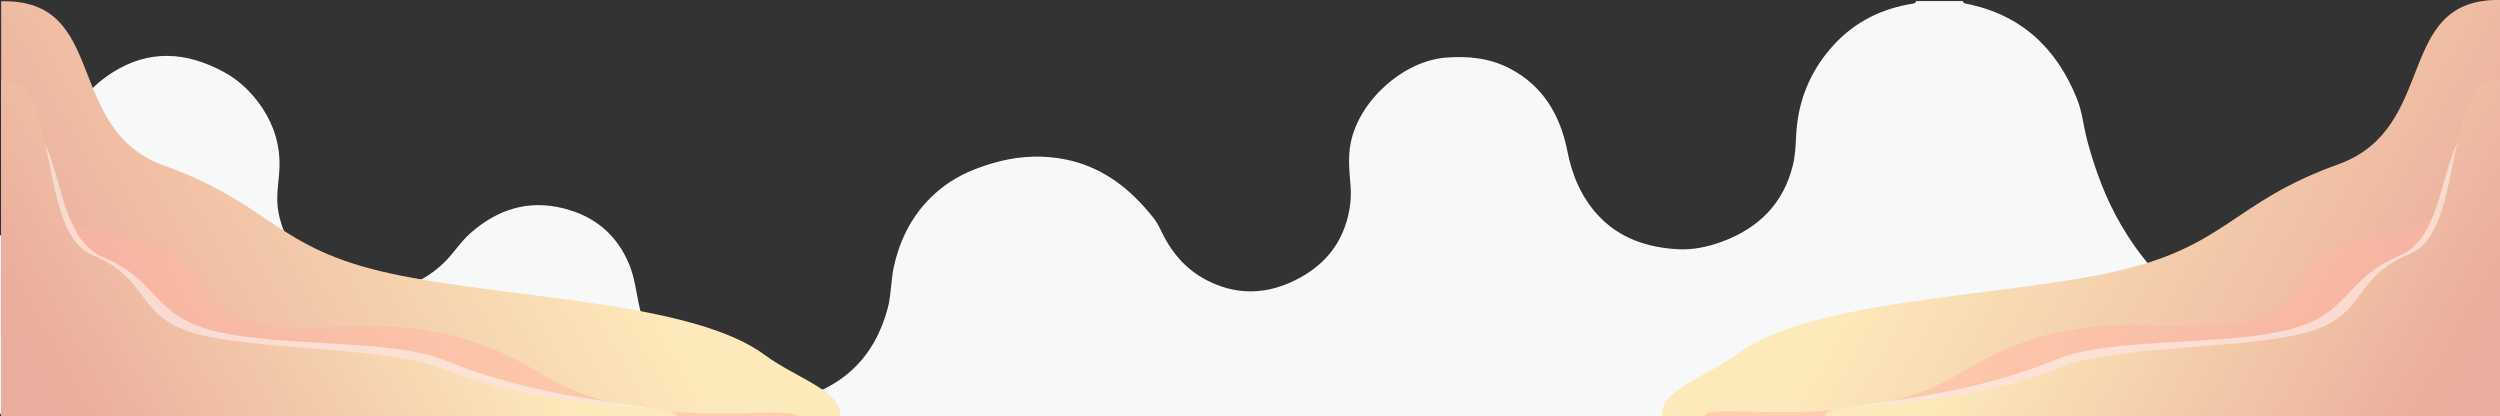 <?xml version="1.0" encoding="utf-8"?>
<!-- Generator: Adobe Illustrator 22.0.1, SVG Export Plug-In . SVG Version: 6.00 Build 0)  -->
<svg version="1.1" id="Слой_1" xmlns="http://www.w3.org/2000/svg" xmlns:xlink="http://www.w3.org/1999/xlink" x="0px" y="0px"
	 viewBox="0 0 1922 320" style="enable-background:new 0 0 1922 320;" xml:space="preserve">
<rect x="0" y="0" width="1922" height="320" fill="#333333" stroke="none"/>
<style type="text/css">
	.st0{fill:#F7F8F8;}
	.st1{fill:url(#SVGID_1_);}
	.st2{opacity:0.5;}
	.st3{fill:#FFB3A4;}
	.st4{fill:#FFFFFF;}
	.st5{fill:url(#SVGID_2_);}
	.st6{fill:url(#SVGID_3_);}
	.st7{fill:url(#SVGID_4_);}
</style>
<g>
	<path class="st0" d="M1922,237c0,26.7,0,53.3,0.1,80c0,2.5-0.5,3.5-3,3c-0.6-0.1-1.3,0-2,0c-637.4,0-1274.7,0-1912.1,0.1
		c-4.3,0-5.1-1-5.1-5.2C0.1,270.3,0,225.7,0,181c1.1-0.2,2.4-0.2,3.3-0.8c18.8-11.5,34.2-25.8,39.8-48.2c1.7-6.9,2.8-14,4.3-20.9
		C52.8,87.5,65.8,69,86.2,55.9c28.2-18,56.8-16.2,85.4-0.8c14.6,7.8,25.5,19.4,33.6,33.7c7.8,13.9,10.8,29,9.4,44.6
		c-0.8,9.4-2.3,18.6-0.8,28.1c2.4,15.4,9.4,28.4,20.5,39c11,10.6,24,18,39.4,20.9c26,4.9,48.6-1,67.8-19.6
		c7.5-7.3,12.8-16.3,20.9-23.2c20.5-17.7,43.5-25,70.1-18.6c24.4,5.9,41.8,20.2,51.4,43.7c3.9,9.6,5.1,19.8,7.2,29.9
		c4.8,22.8,15.2,42.7,34.2,56.7c25.1,18.4,53.2,24.9,83.8,17.5c38.3-9.3,63.4-32.7,73.5-71.3c2.7-10.5,2.3-21.5,4.7-31.9
		c5.6-25,18-46.3,39-61.9c11.1-8.2,23.6-13.3,36.8-17.2c16.6-4.9,33.3-6.4,50.4-3.9c27,3.9,48.4,17.6,66.2,37.5
		c4.6,5.2,9.3,10.4,12.2,16.8c7.8,17,19.1,30.9,35.8,39.5c21,10.9,42.6,11.4,64.3,1.8c21-9.4,36.4-24.1,43.2-46.7
		c2.7-9,3.9-18.2,3.1-27.8c-0.9-11-2.1-22,0.2-33.2c6.5-31.8,39.8-62.5,73-65.2c17.4-1.4,34,0.4,49.3,8.4
		c25.5,13.3,38.8,36,44.2,63.5c3.6,18.5,10.7,35.3,23.5,49.2c16.3,17.7,37.6,24.8,61,26.2c11.8,0.7,23.1-1.7,34.1-5.7
		c28.3-10.4,47.5-29.2,54.8-59c2.5-10.3,2-21,3.2-31.3c2.7-23.2,12.4-44,28.4-61.3c16.4-17.8,37-27.8,60.7-31.5
		c1.3-0.2,2.2-0.6,2.4-2c12,0,24,0,36,0c0.1,1.4,1,1.8,2.3,2c42.2,8.3,69.6,33.9,85.4,73.2c4.1,10.3,5,21.2,7.8,31.8
		c6.1,22.7,14.1,44.6,26,65c14.2,24.3,31.9,45.2,55.1,61.3c19.6,13.6,41.3,22.7,64,29.4c18.4,5.4,37.3,7.6,56.4,8
		c11,0.2,22.1-0.8,33.1-2.6c24.7-4,47.8-12.2,69.4-24.8C1912.9,241.8,1916.9,238.3,1922,237z"/>
</g>
<g>
	<g>
		<linearGradient id="SVGID_1_" gradientUnits="userSpaceOnUse" x1="1488.682" y1="97.682" x2="1863.645" y2="306.714">
			<stop  offset="0" style="stop-color:#FDEABA"/>
			<stop  offset="1" style="stop-color:#EAAC9C"/>
		</linearGradient>
		<path class="st1" d="M1923,320h-645c-2.5-20.2,32.8-29.6,58.1-48.2c56.2-41.6,198.1-43.1,287.4-62.5c89-19.3,91.3-53.2,174.2-83
			C1875.5,98.4,1839.9-2.1,1923,0V320z"/>
	</g>
	<g class="st2">
		<path class="st3" d="M1811.8,320h-500.8c-1.4-12.9,117.7,15.5,196.3-33.3c95.1-59.1,168.2-26.3,216.3-38.7
			c48-12.3,39.1-25.1,55.1-44.2c24.5-29.1,75.1-13.6,104.2-46.9L1811.8,320z"/>
	</g>
	<g class="st2">
		<path class="st4" d="M1913,320h-500.8c-1.4-12.9,78.8-7,170.2-44.2c40-16.3,129.1-10,177.3-22.4c48-12.3,41-38.1,85.7-57.1
			c41.9-17.8,26.7-108,71.5-106.6L1913,320z"/>
	</g>
	<g>
		<linearGradient id="SVGID_2_" gradientUnits="userSpaceOnUse" x1="1574.835" y1="141.043" x2="1875.695" y2="308.766">
			<stop  offset="0" style="stop-color:#FDEABA"/>
			<stop  offset="1" style="stop-color:#EAAC9C"/>
		</linearGradient>
		<path class="st5" d="M1923,320h-519.8c-1.4-13,86.9-0.4,181.8-37.9c41.6-16.4,135.8-13.4,185.8-25.9
			c49.8-12.5,35.7-41.9,82.1-61.1c43.5-18,23.6-135.9,70.1-134.5V320z"/>
	</g>
</g>
<g>
	<g>
		
			<linearGradient id="SVGID_3_" gradientUnits="userSpaceOnUse" x1="2767.682" y1="98.682" x2="3142.646" y2="307.714" gradientTransform="matrix(-1 0 0 1 3202.871 0)">
			<stop  offset="0" style="stop-color:#FDEABA"/>
			<stop  offset="1" style="stop-color:#EAAC9C"/>
		</linearGradient>
		<path class="st6" d="M0.9,321h645c2.5-20.2-32.8-29.6-58.1-48.2c-56.2-41.6-198.1-43.1-287.4-62.5c-89-19.3-91.3-53.2-174.2-83
			C48.4,99.4,84-1.1,0.9,1V321z"/>
	</g>
	<g class="st2">
		<path class="st3" d="M112,321h500.8c1.4-12.9-117.7,15.5-196.3-33.3c-95.1-59.1-168.2-26.3-216.3-38.7
			c-48-12.3-39.1-25.1-55.1-44.2C120.6,175.7,70,191.2,40.9,158L112,321z"/>
	</g>
	<g class="st2">
		<path class="st4" d="M10.9,321h500.8c1.4-12.9-78.8-7-170.2-44.2c-40-16.3-129.1-10-177.3-22.4c-48-12.3-41-38.1-85.7-57.1
			C36.5,179.5,51.7,89.3,6.9,90.7L10.9,321z"/>
	</g>
	<g>
		
			<linearGradient id="SVGID_4_" gradientUnits="userSpaceOnUse" x1="2853.835" y1="142.043" x2="3154.696" y2="309.766" gradientTransform="matrix(-1 0 0 1 3202.871 0)">
			<stop  offset="0" style="stop-color:#FDEABA"/>
			<stop  offset="1" style="stop-color:#EAAC9C"/>
		</linearGradient>
		<path class="st7" d="M0.9,321h519.8c1.4-13-86.9-0.4-181.8-37.9c-41.6-16.4-135.8-13.4-185.8-25.9c-49.8-12.5-35.7-41.9-82.1-61.1
			C27.5,178,47.4,60.1,0.9,61.5V321z"/>
	</g>
</g>
</svg>

